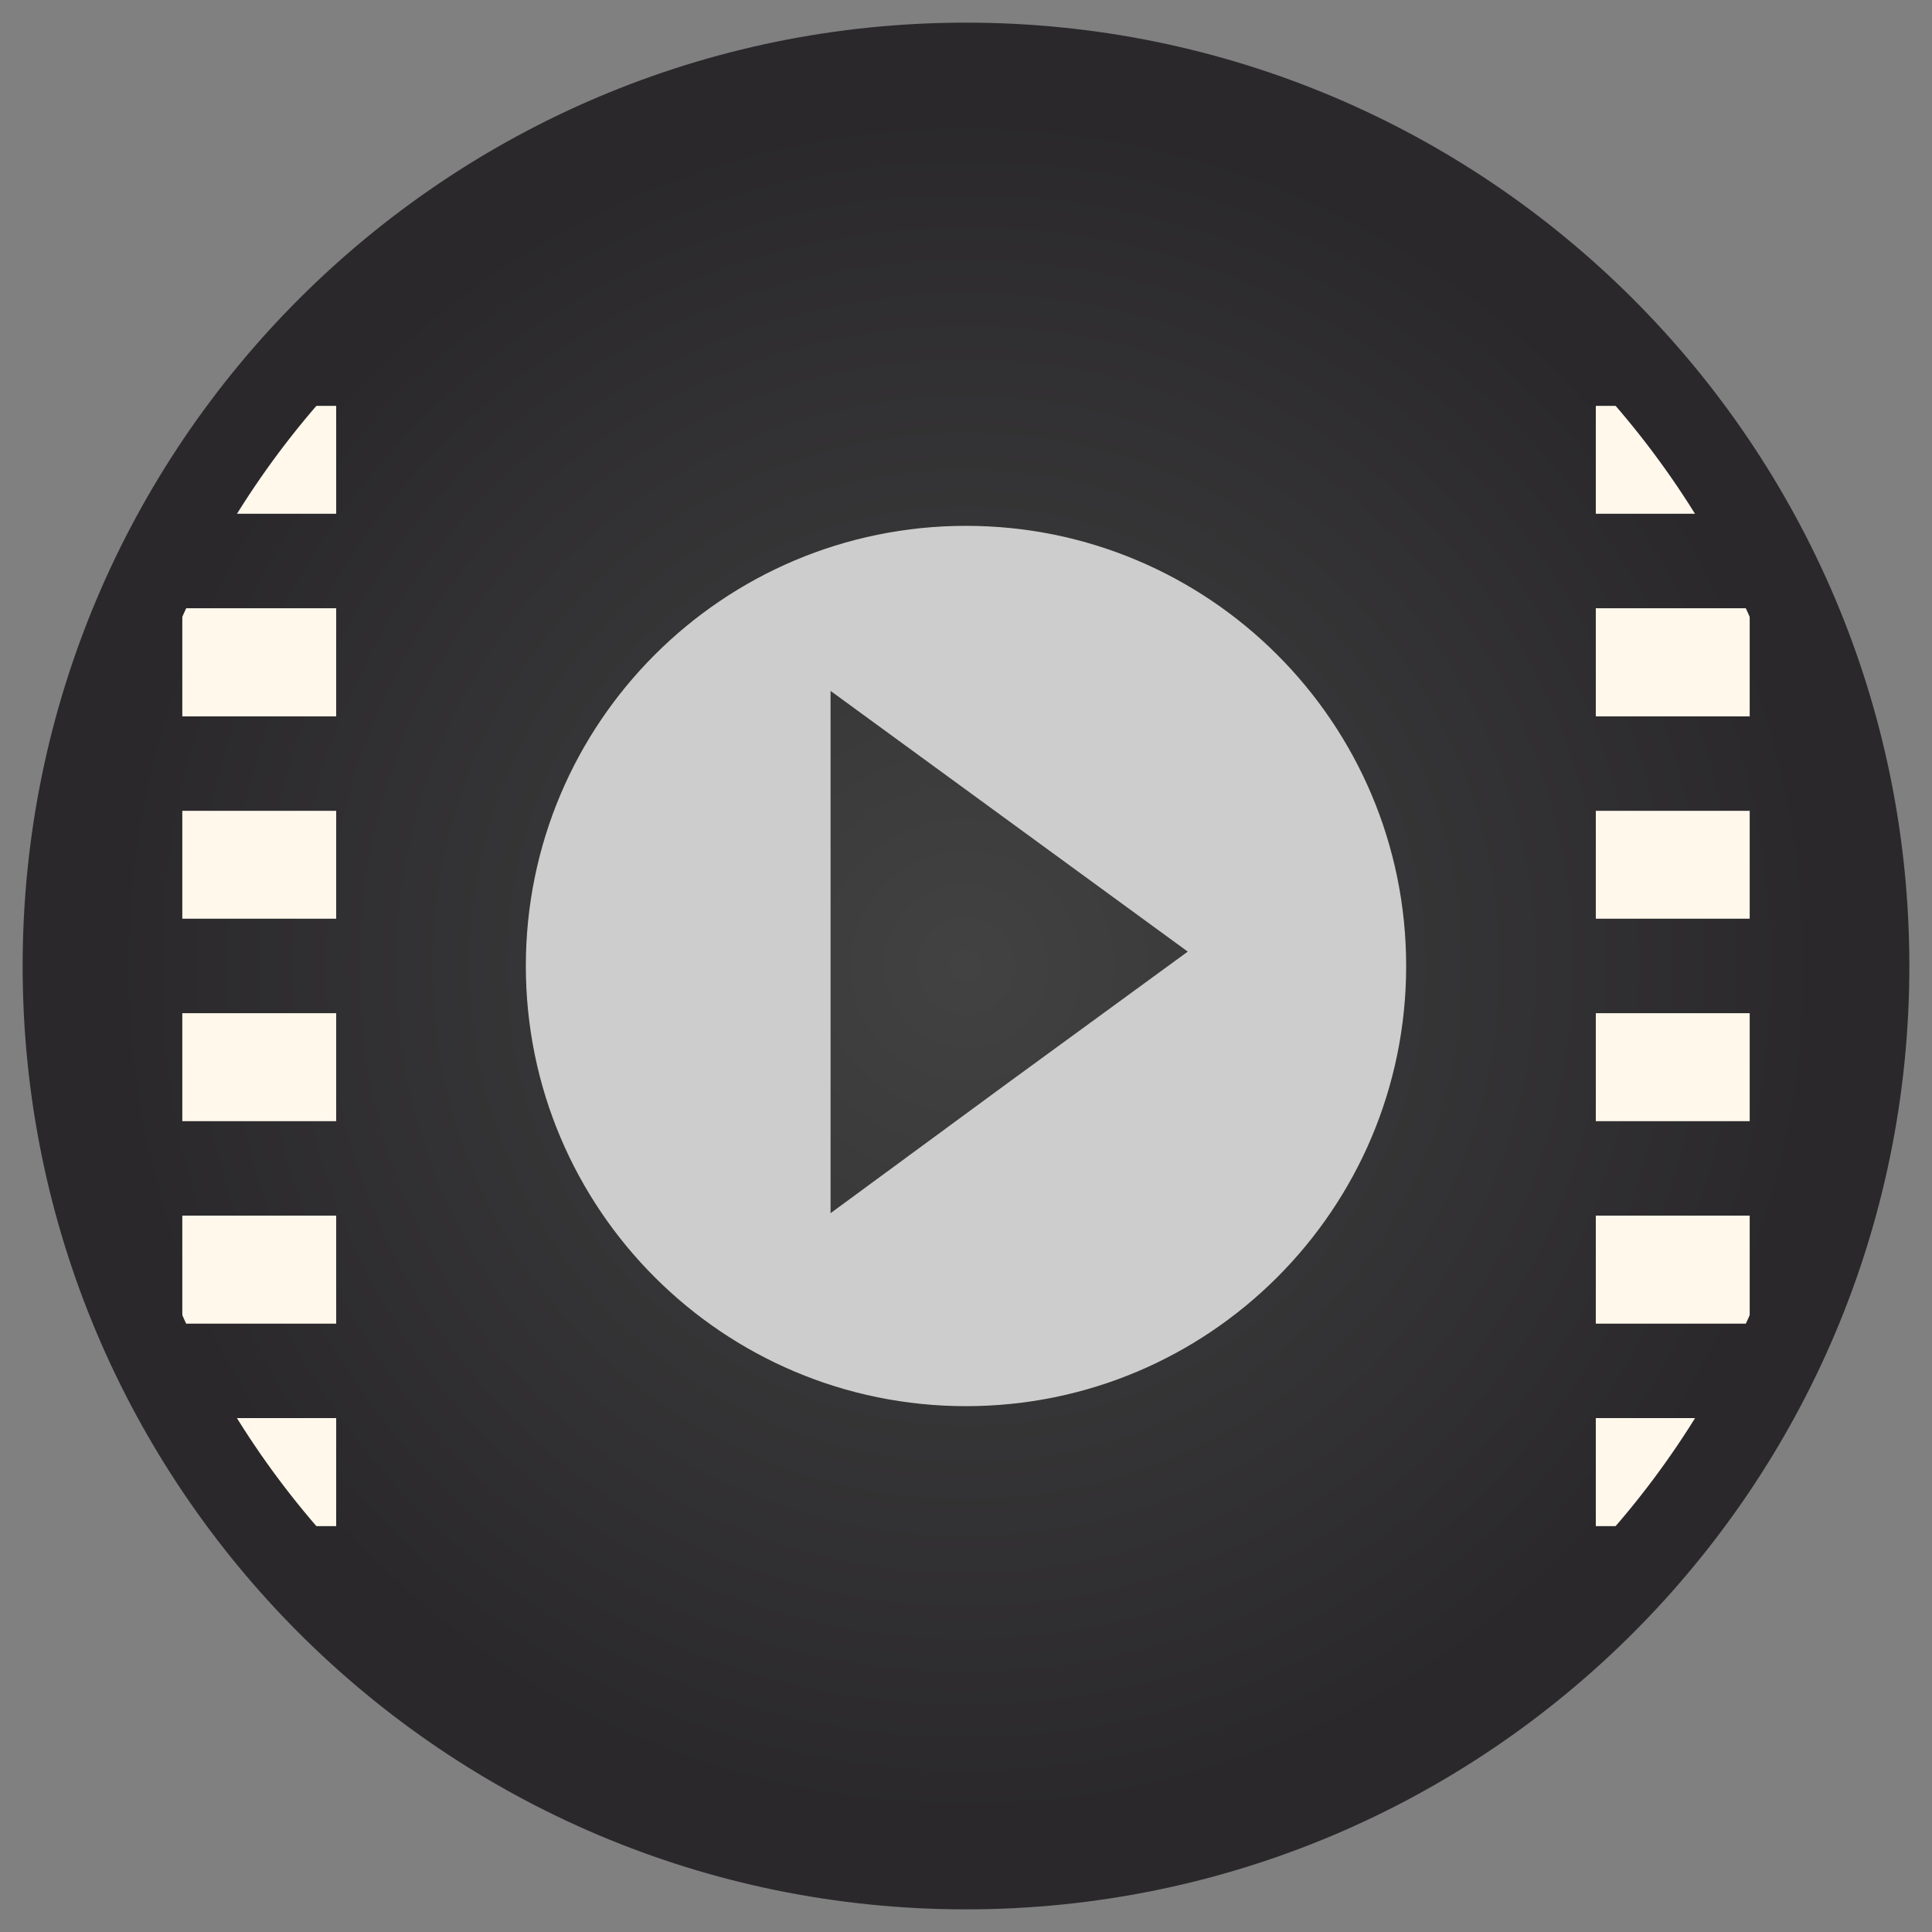 <svg xmlns="http://www.w3.org/2000/svg" xmlns:xlink="http://www.w3.org/1999/xlink" width="512" height="512">
 <rect width="100%" height="100%" fill="#808080" stroke="none"/>
 <defs>
  <linearGradient y2="7.017" x2="0" y1="92.54" gradientTransform="scale(1.006,0.994)" gradientUnits="userSpaceOnUse" xlink:href="#1"/>
  <filter x="-0.192" y="-0.192" width="1.384" height="1.384" color-interpolation-filters="sRGB">
   <feGaussianBlur stdDeviation="5.28"/>
  </filter>
  <clipPath>
   <rect width="84" height="84" rx="6" x="6" y="6" fill="#fff"/>
  </clipPath>
  <linearGradient id="0">
   <stop stop-color="#fff"/>
   <stop offset="1" stop-color="#fff" stop-opacity="0"/>
  </linearGradient>
  <linearGradient y1="20.221" x2="0" y2="138.661" xlink:href="#0" gradientUnits="userSpaceOnUse"/>
  <filter color-interpolation-filters="sRGB">
   <feGaussianBlur stdDeviation="1.71"/>
  </filter>
  <linearGradient y1="92.54" x2="0" y2="7.017" id="1" gradientUnits="userSpaceOnUse" gradientTransform="scale(1.006,0.994)">
   <stop/>
   <stop offset="1" stop-opacity="0.588"/>
  </linearGradient>
  <linearGradient id="2">
   <stop stop-color="#424242"/>
   <stop stop-color="#282629" offset="1"/>
  </linearGradient>
  <radialGradient xlink:href="#2" id="3" gradientUnits="userSpaceOnUse" gradientTransform="translate(0,540.362)" cx="256" cy="256" r="243.624"/>
 </defs>
 <g transform="translate(0,-540.362)">
  <path d="m 499.624 796.362 c 0 134.55 -109.074 243.624 -243.624 243.624 -134.55 0 -243.624 -109.074 -243.624 -243.624 C 12.376 661.813 121.45 552.739 256 552.739 c 134.55 0 243.624 109.074 243.624 243.624 z" fill="url(#3)" fill-rule="evenodd"/>
  <path d="m 256 679.715 c -64.423 0 -116.647 52.225 -116.647 116.647 0 64.423 52.225 116.647 116.647 116.647 64.423 0 116.647 -52.225 116.647 -116.647 0 -64.423 -52.225 -116.647 -116.647 -116.647 z m -35.892 43.743 47.332 34.546 47.332 34.546 -47.332 34.546 -47.332 34.77 0 -69.315 0 -69.091 z" fill="#cdcdcd" fill-rule="evenodd"/>
  <path d="m 422.906 618.893 0 4 4.156 0 c -1.37 -1.351 -2.755 -2.681 -4.156 -4 z m 0 29.031 0 28.594 40.781 0 0 -7.531 c -4.477 -7.285 -9.335 -14.312 -14.531 -21.062 l -26.25 0 z m 0 53.625 0 28.656 40.781 0 0 -28.656 -40.781 0 z m 0 53.688 0 28.594 40.781 0 0 -28.594 -40.781 0 z m 0 53.625 0 28.625 40.781 0 0 -28.625 -40.781 0 z m 0 53.656 0 28.625 40.781 0 0 -28.625 -40.781 0 z m 0 53.656 0 28.625 26.25 0 c 5.196 -6.751 10.054 -13.778 14.531 -21.062 l 0 -7.562 -40.781 0 z m 0 53.656 0 4 c 1.402 -1.319 2.786 -2.649 4.156 -4 l -4.156 0 z" fill="#fff8eb"/>
  <path d="m 89.094 618.893 c -1.402 1.319 -2.786 2.649 -4.156 4 l 4.156 0 0 -4 z m -26.25 29.031 c -5.196 6.751 -10.054 13.778 -14.531 21.062 l 0 7.531 40.781 0 0 -28.594 -26.25 0 z m -14.531 53.625 0 28.656 40.781 0 0 -28.656 -40.781 0 z m 0 53.688 0 28.594 40.781 0 0 -28.594 -40.781 0 z m 0 53.625 0 28.625 40.781 0 0 -28.625 -40.781 0 z m 0 53.656 0 28.625 40.781 0 0 -28.625 -40.781 0 z m 0 53.656 0 7.562 c 4.477 7.285 9.335 14.312 14.531 21.062 l 26.25 0 0 -28.625 -40.781 0 z m 36.625 53.656 c 1.37 1.351 2.755 2.681 4.156 4 l 0 -4 -4.156 0 z" fill="#fff8eb"/>
  <path d="m 256 546.362 c -138.063 0 -250 111.937 -250 250 0 138.063 111.937 250 250 250 138.063 0 250 -111.937 250 -250 0 -138.063 -111.937 -250 -250 -250 z m 0 22.688 c 125.546 0 227.312 101.766 227.312 227.312 0 125.546 -101.766 227.313 -227.312 227.313 -125.546 0 -227.312 -101.766 -227.312 -227.313 0 -125.546 101.766 -227.312 227.312 -227.312 z" fill="#2a282b" fill-rule="evenodd"/>
 </g>
</svg>
